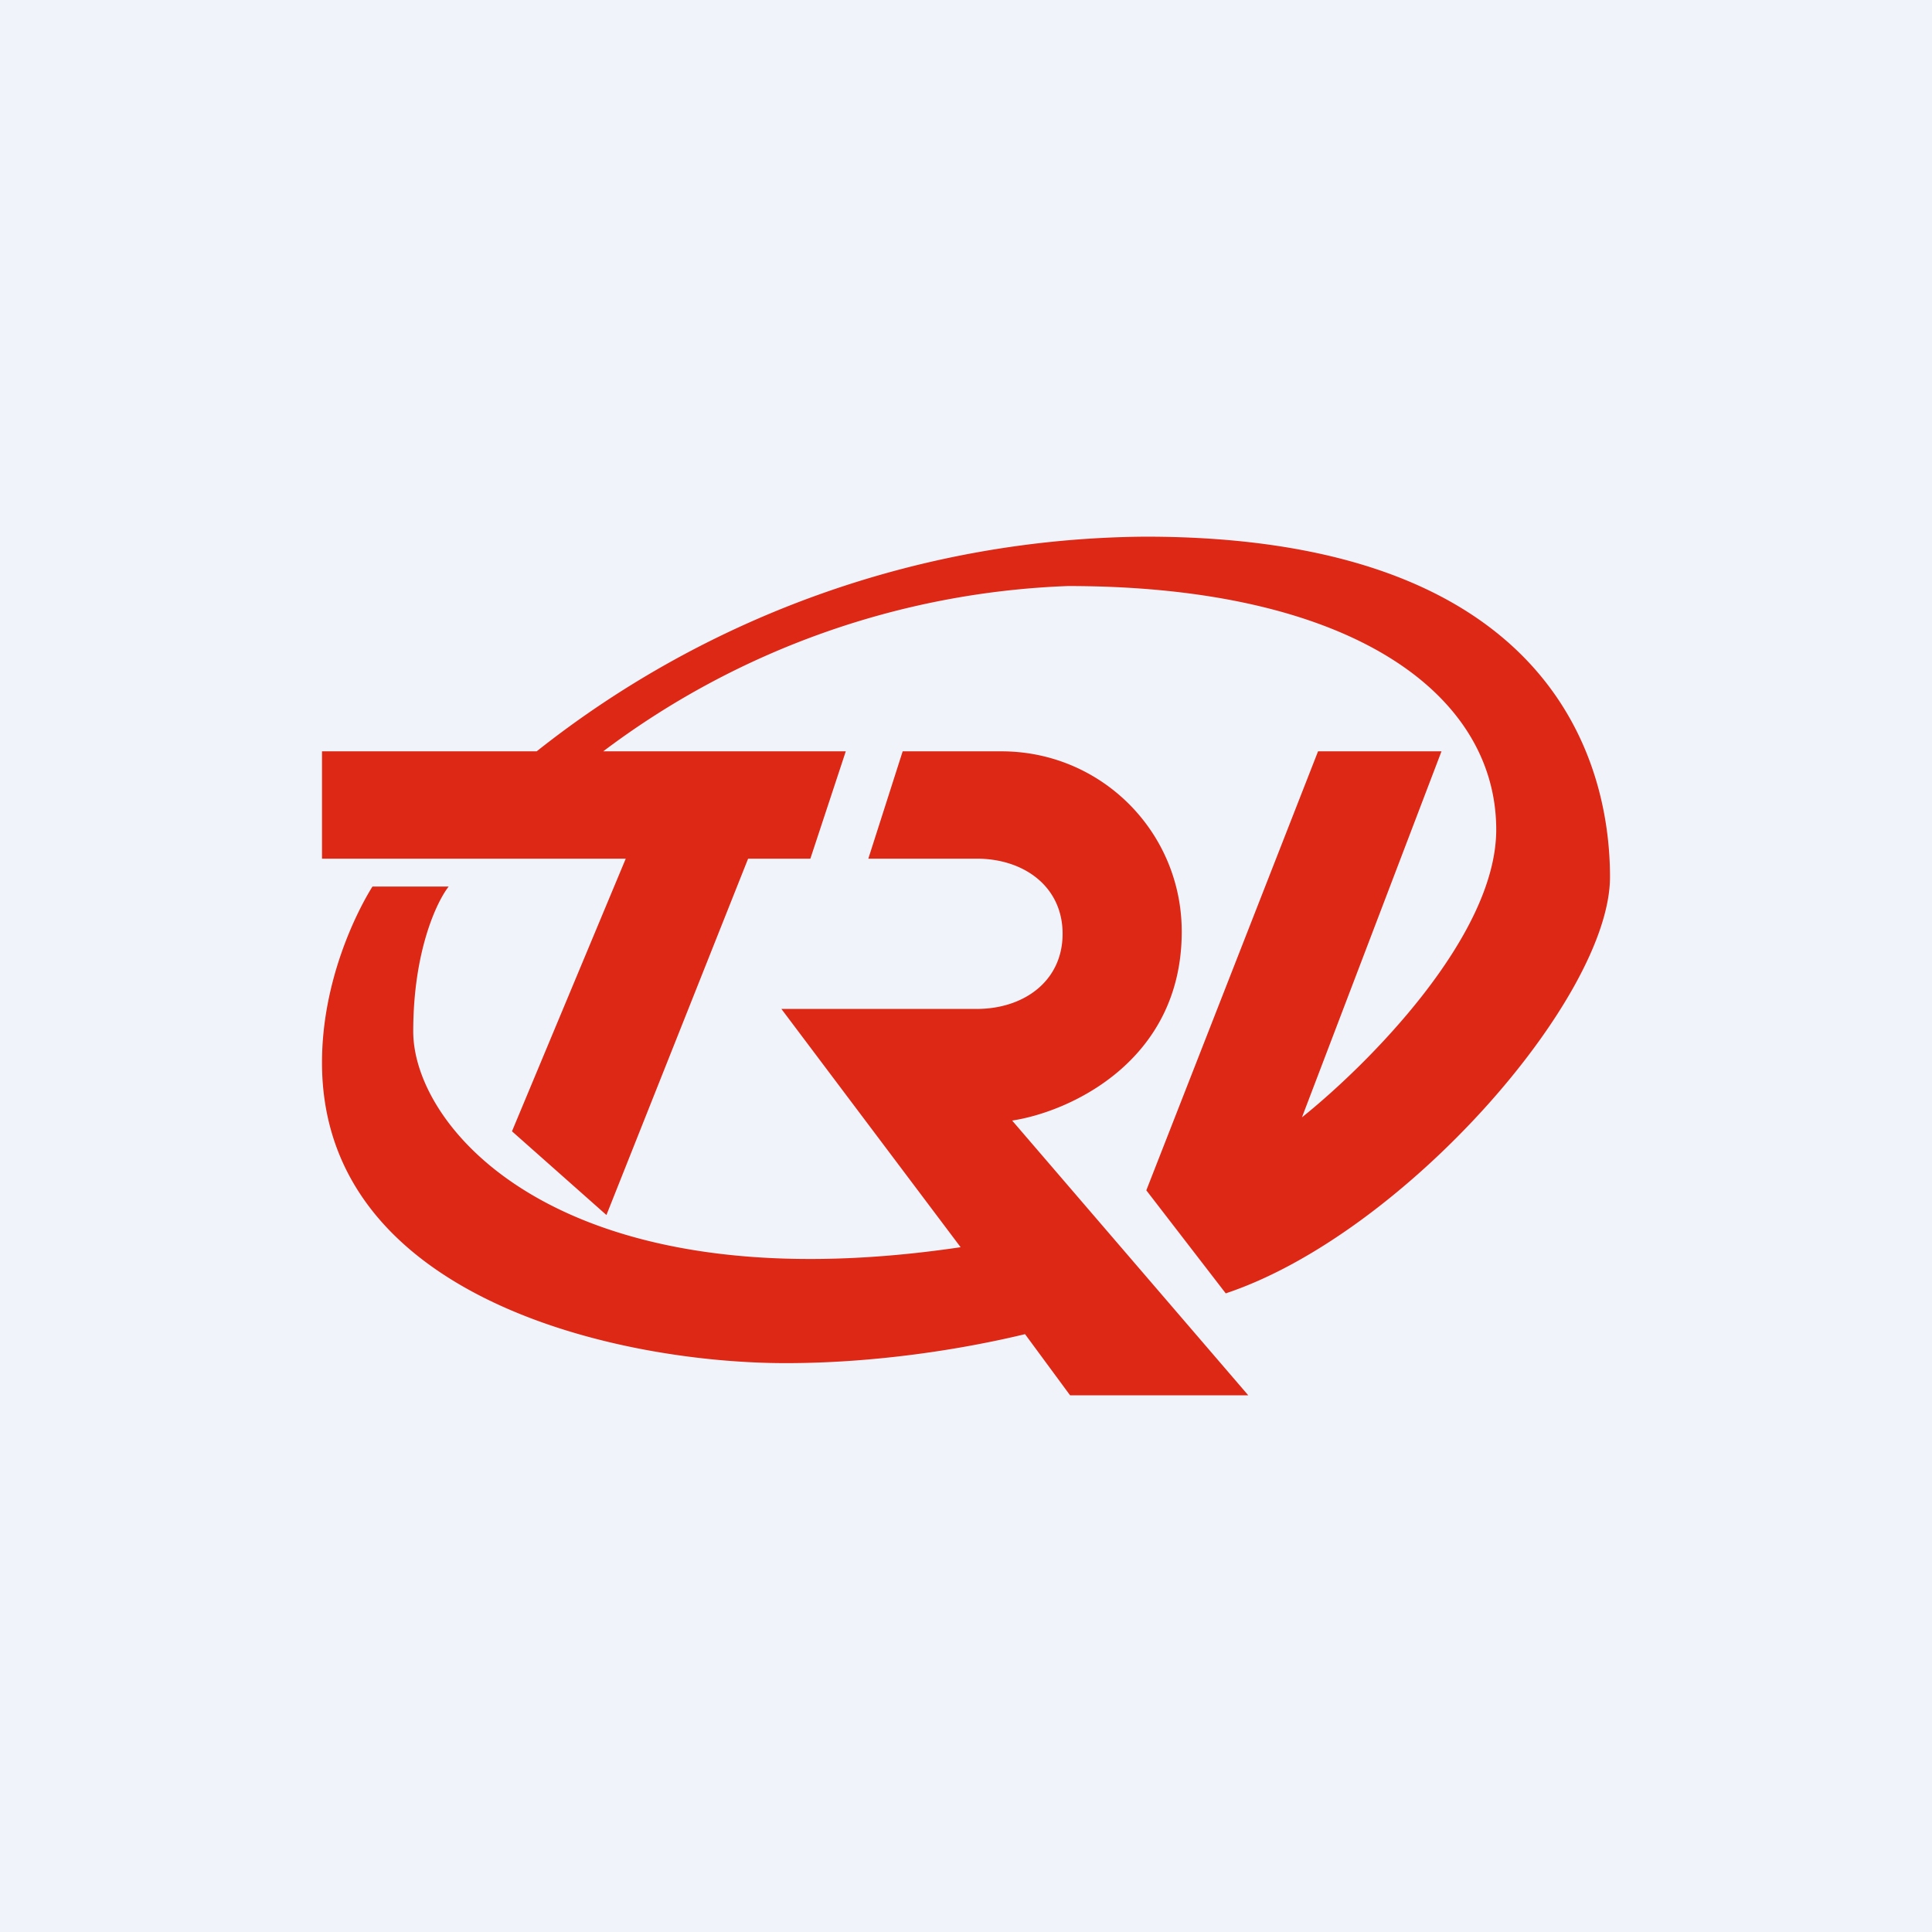 <!-- by TradingView --><svg width="18" height="18" viewBox="0 0 18 18" xmlns="http://www.w3.org/2000/svg"><path fill="#F0F3FA" d="M0 0h18v18H0z"/><path d="M13.43 7h-1.15l-1.6 4.09.74.96C13.07 11.5 15 9.3 15 8.17S14.4 5 10.67 5A9.24 9.24 0 0 0 5 7H3v1h2.83l-1.06 2.54.88.78L6.97 8h.58l.33-1H5.62a7.66 7.66 0 0 1 4.33-1.54c2.65 0 3.99 1.01 3.99 2.27 0 1-1.21 2.2-1.81 2.68L13.43 7ZM3.47 8.26h.71c-.11.14-.33.6-.33 1.35 0 .91 1.39 2.56 5.1 2.01L7.28 9.4H9.1c.44 0 .8-.26.8-.7 0-.44-.36-.7-.8-.7H8.09l.32-1h.92c.93 0 1.68.75 1.68 1.68 0 1.21-1.05 1.68-1.58 1.76l2.2 2.56H9.97l-.42-.57c-.58.14-1.39.27-2.23.27C5.77 12.7 3 12.1 3 9.9c0-.76.32-1.4.47-1.64Z" fill="#DD2815"/></svg>
